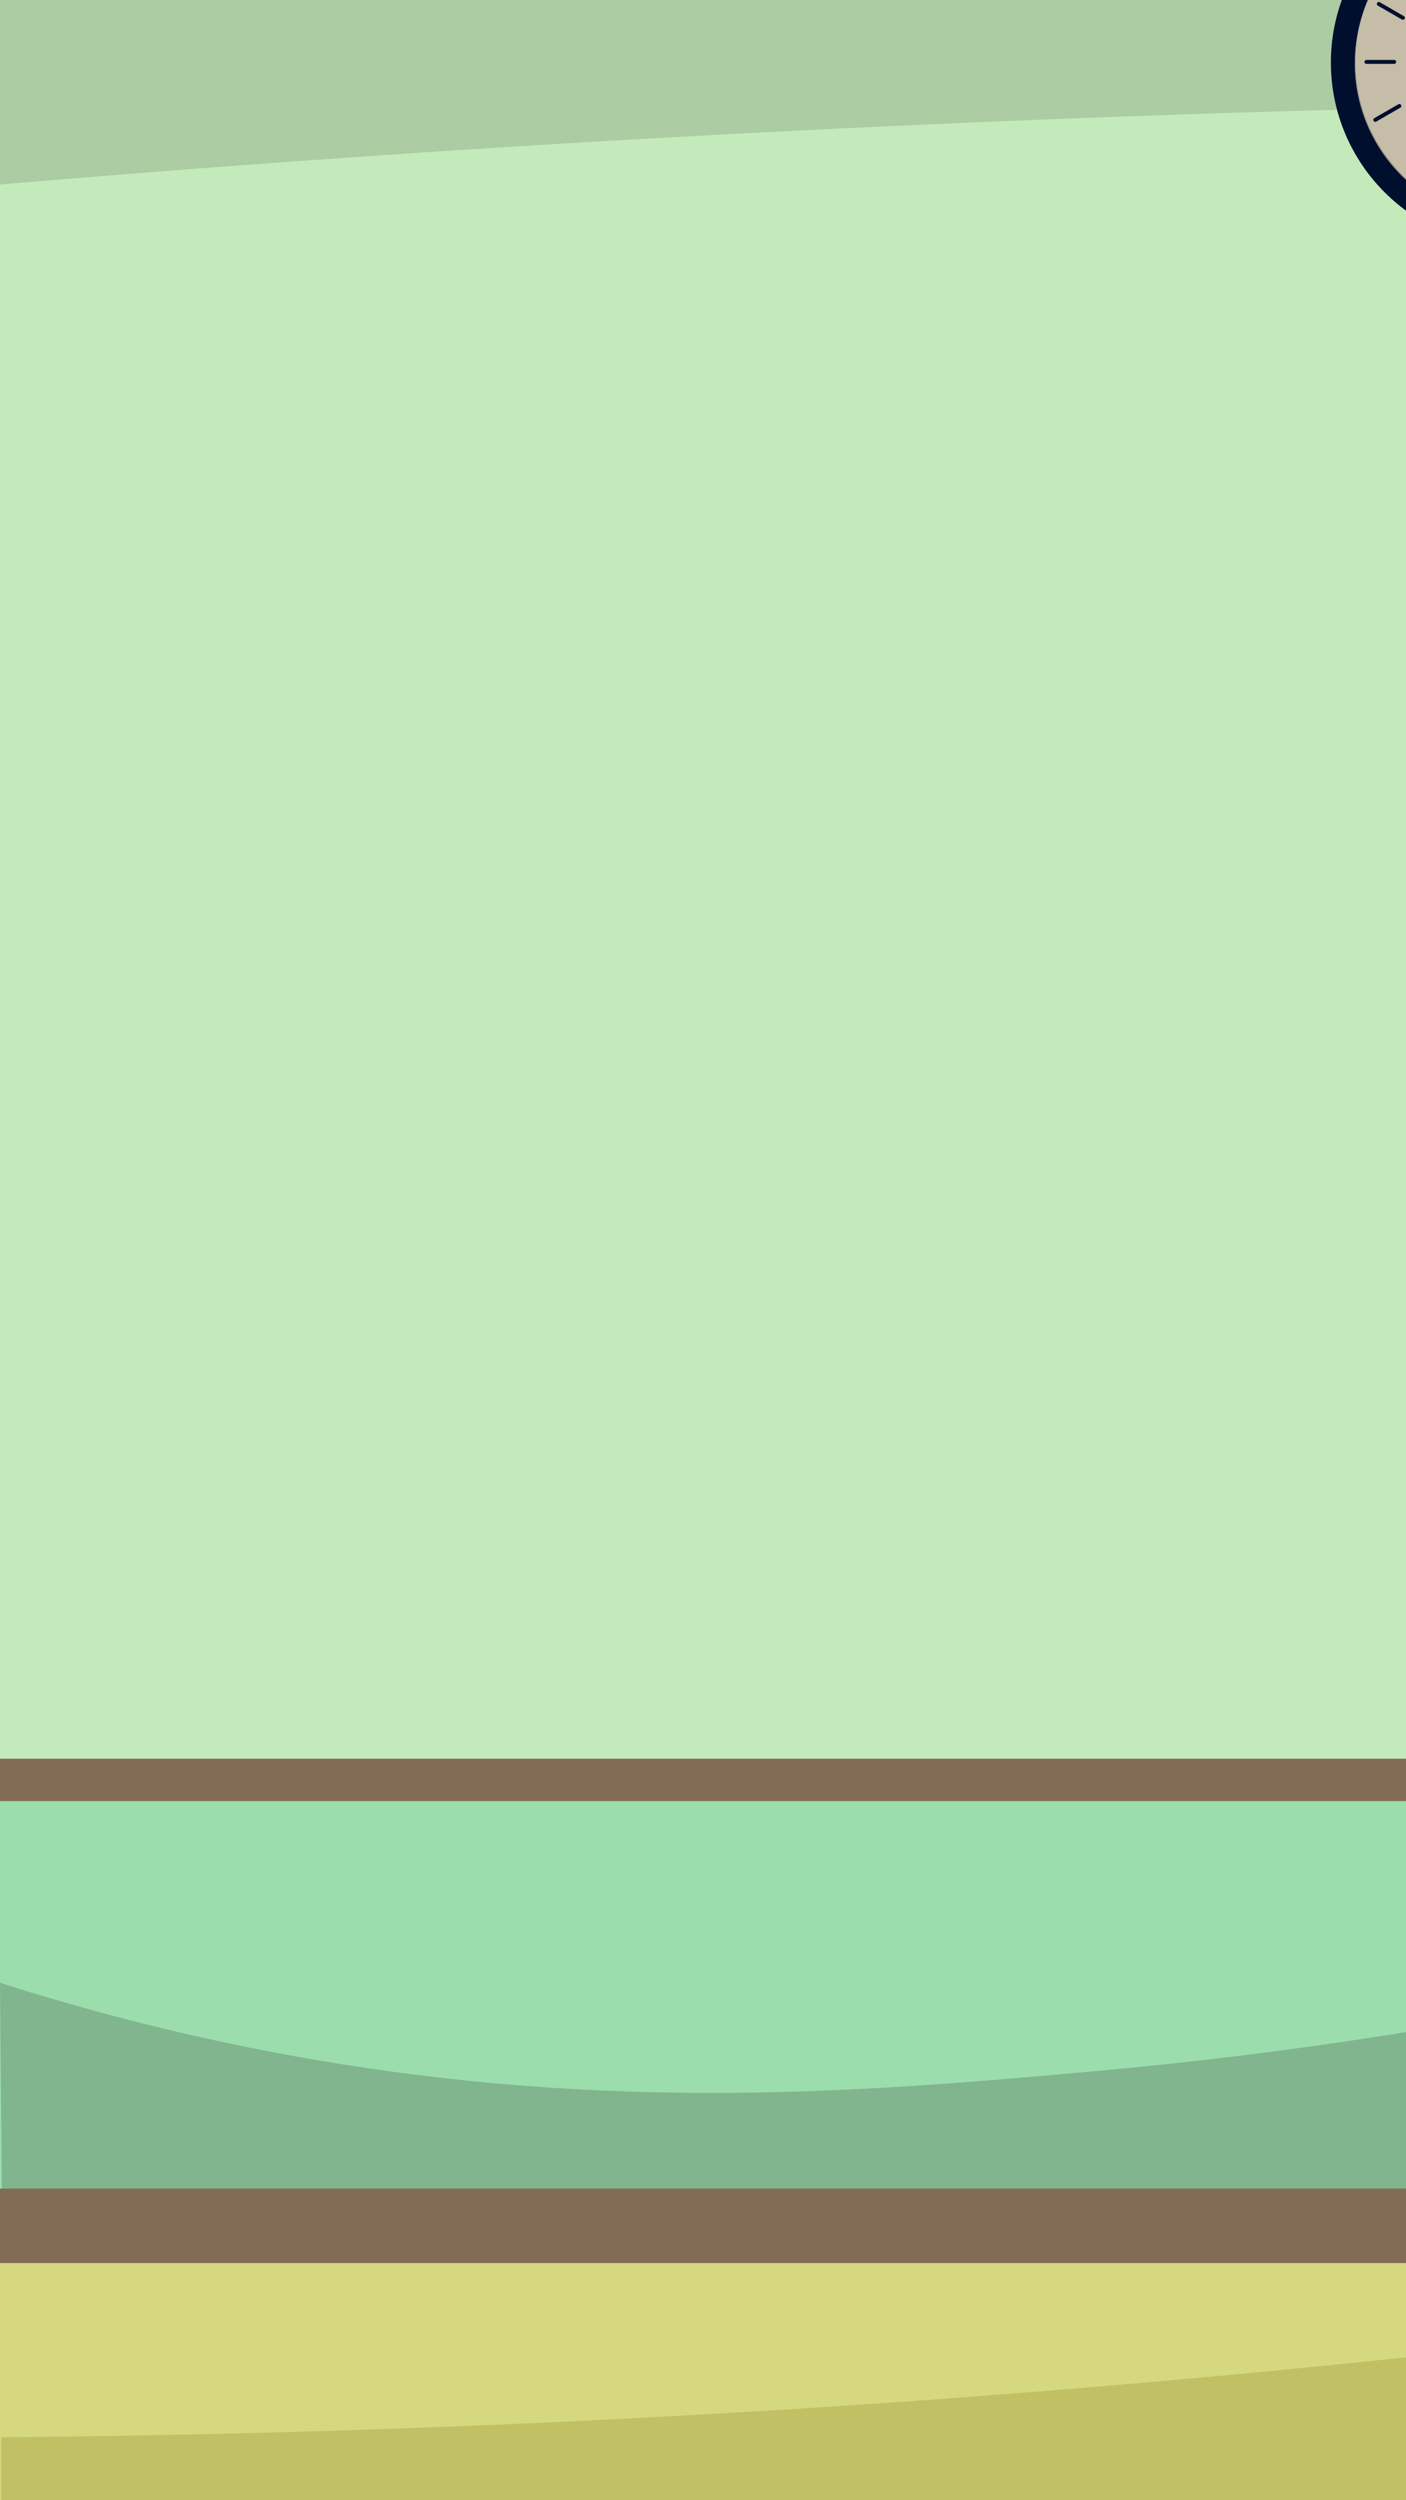 <svg id="Layer_1" data-name="Layer 1" xmlns="http://www.w3.org/2000/svg" xmlns:xlink="http://www.w3.org/1999/xlink" viewBox="0 0 1242 2208"><rect x="0" y="0" width="1242" height="2208" fill="#333333" stroke="none"/><defs><style>.cls-1,.cls-17,.cls-18{fill:none;}.cls-2{fill:#d6d880;}.cls-3{fill:#9bddac;}.cls-4{fill:#c4eabb;}.cls-5{fill:#bab75b;}.cls-5,.cls-7,.cls-8{opacity:0.7;}.cls-6{fill:#826b54;}.cls-7{fill:#76a581;}.cls-8{fill:#a3bf99;}.cls-9{clip-path:url(#clip-path);}.cls-10{clip-path:url(#clip-path-2);}.cls-11{fill:#067267;opacity:0.2;}.cls-12{clip-path:url(#clip-path-3);}.cls-13{fill:#f2eada;}.cls-13,.cls-17,.cls-18{stroke:#000f2d;stroke-miterlimit:10;}.cls-13,.cls-18{stroke-width:20.9px;}.cls-14{opacity:0.8;}.cls-15{clip-path:url(#clip-path-4);}.cls-16{fill:#bcb19b;}.cls-17{stroke-linecap:round;stroke-width:3.48px;}</style><clipPath id="clip-path"><rect class="cls-1" x="-1552.17" y="330.87" width="1242" height="2208"/></clipPath><clipPath id="clip-path-2"><rect class="cls-1" x="-1754.23" y="935.21" width="1641.4" height="801.34"/></clipPath><clipPath id="clip-path-3"><rect class="cls-1" x="1156.87" width="87.24" height="216.63"/></clipPath><clipPath id="clip-path-4"><path class="cls-1" d="M1306-96.67S1195.23-58.56,1162.39,27.72c-6.76,17.76-33.57,88.19,5.93,148.35,49.8,75.84,156.46,61.49,162.15,60.63,78.31-11.79,135.13-102.51,135.13-102.51C1454,140.9,1410.72,164,1356.22,152.8c-13.49-2.77-58.84-12.07-86.65-53.69-28.21-42.23-18.82-88.47-15.33-105.67C1264.18-55.54,1294.18-85.86,1306-96.67Z"/></clipPath></defs><rect class="cls-2" y="1963.89" width="1242" height="244.11"/><rect class="cls-3" y="1577.23" width="1242" height="398.89"/><rect class="cls-4" width="1242" height="1568.34"/><path class="cls-5" d="M1.06,2152.38c190.34-1.59,391.35-7.5,601.88-19.15,225.62-12.48,439.31-30.29,640-51.56l.12,126.33H1.06Z"/><rect class="cls-6" y="1553.15" width="1242" height="37.41"/><path class="cls-7" d="M0,1751a2039.86,2039.86,0,0,0,348.67,78.81c240.39,32.46,438.55,15.59,622.11-1.06,113.67-10.32,207.12-23.8,271.22-34.18l2.11,165.6L1.89,1963.89Z"/><rect class="cls-6" y="1932.78" width="1242" height="65.78"/><path class="cls-8" d="M0,162.94q218.39-18.56,437.55-32.44,401-25.41,804.45-35.16V0H0Z"/><g class="cls-9"><g class="cls-10"><path class="cls-11" d="M-1400.65,814c-26.81,28.78-96,103-100.61,207-7.35,164.15,151.23,289.22,232.84,353.57,221.74,174.88,471.31,208.44,592.17,215.6,133.74,7.92,596.85,35.36,809-281.78,22.91-34.25,161.47-249.78,82.13-439.75C38.22,445.66-1083.37,473.31-1400.65,814Z"/></g></g><g class="cls-12"><circle class="cls-13" cx="1338.52" cy="54.67" r="151.59"/><g class="cls-14"><g class="cls-15"><ellipse class="cls-16" cx="1337.75" cy="55.29" rx="141.31" ry="140.32" transform="translate(205.89 770.5) rotate(-34.66)"/></g></g><line class="cls-17" x1="1239.26" y1="15.75" x2="1218" y2="3.48"/><line class="cls-17" x1="1236.14" y1="93.58" x2="1214.88" y2="105.86"/><line class="cls-17" x1="1207.04" y1="54.67" x2="1231.59" y2="54.67"/><circle class="cls-18" cx="1337.69" cy="55.24" r="151.59"/></g></svg>